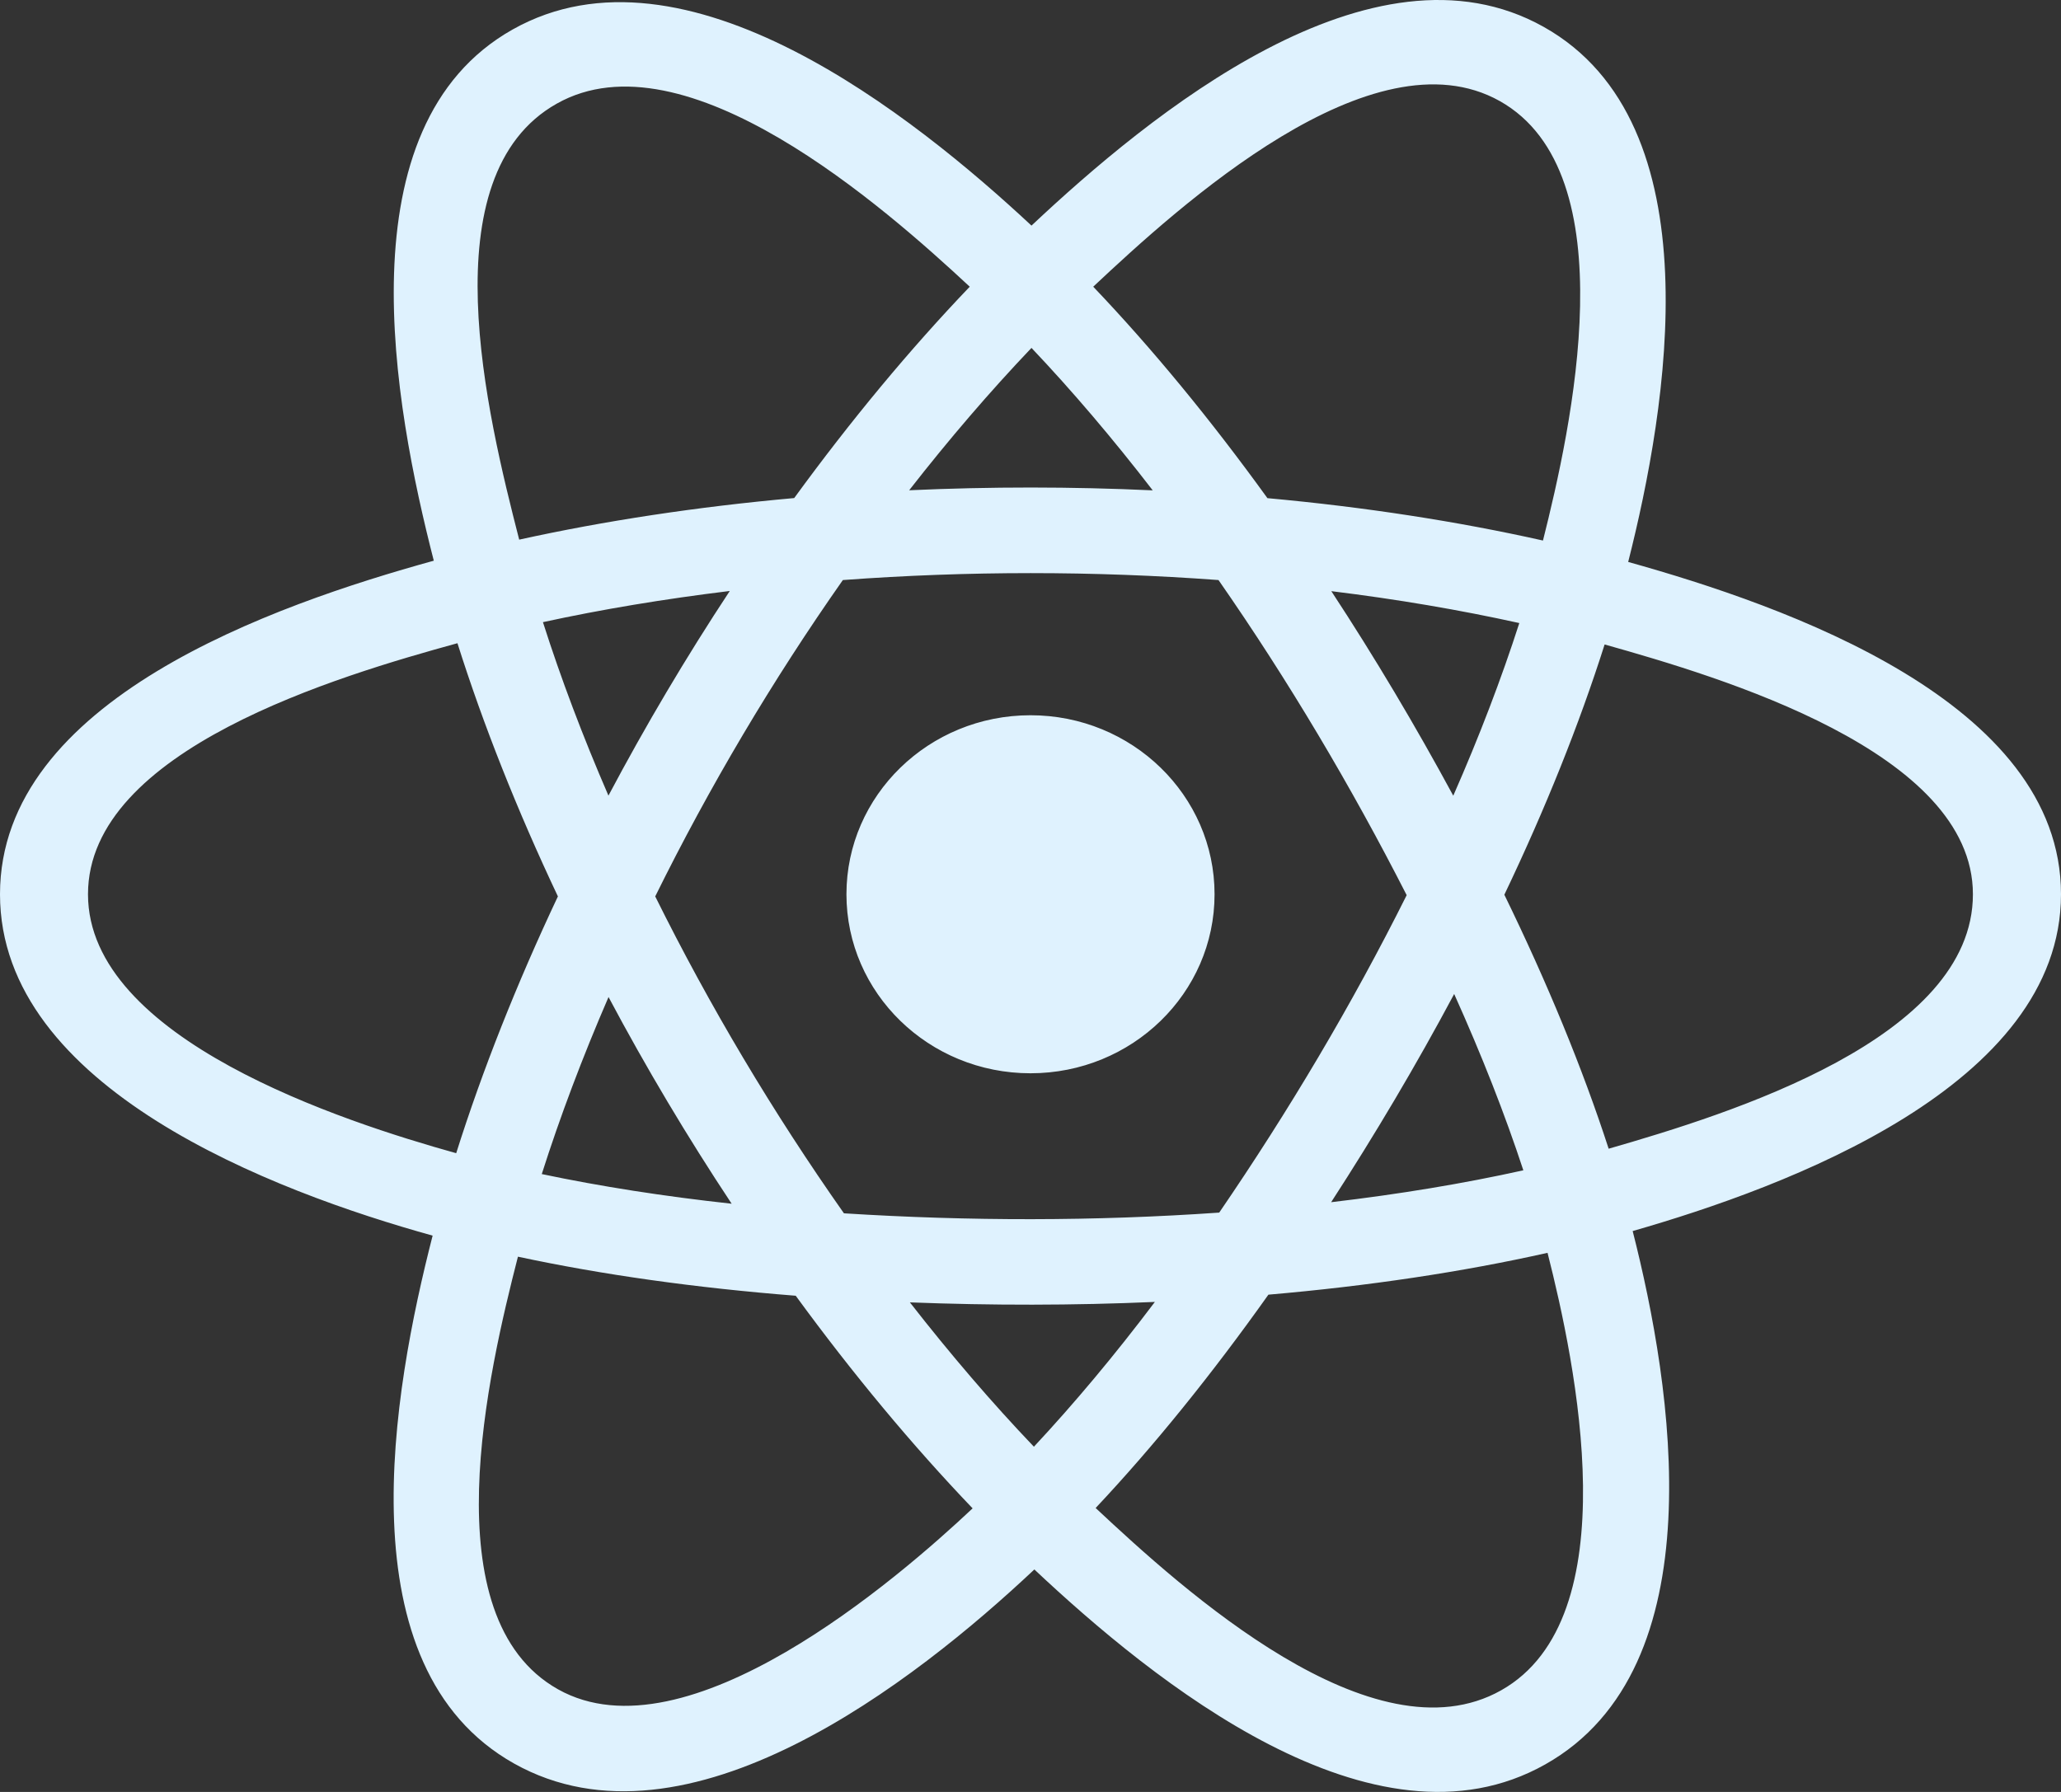 <svg width="23" height="20" viewBox="0 0 23 20" fill="none" xmlns="http://www.w3.org/2000/svg">
<rect x="0" y="0" width="23" height="20" fill="#333333" stroke="none"/>
<path fill-rule="evenodd" clip-rule="evenodd" d="M17.227 0.3C19.149 1.378 18.604 4.558 18.17 6.272C19.926 6.763 23 7.833 23 9.981C23 12.117 19.939 13.247 18.22 13.74C18.663 15.476 19.163 18.613 17.244 19.693C15.331 20.771 12.865 18.759 11.543 17.517C10.216 18.765 7.665 20.764 5.737 19.683C3.823 18.608 4.383 15.526 4.828 13.791C3.055 13.299 0 12.144 0 9.981C0 7.813 3.058 6.751 4.841 6.258C4.398 4.533 3.808 1.406 5.721 0.329C7.641 -0.752 10.2 1.296 11.511 2.518C12.825 1.283 15.314 -0.773 17.227 0.3ZM16.788 9.986C17.268 10.971 17.661 11.924 17.952 12.821C19.308 12.43 22.017 11.592 22.017 9.981C22.017 8.386 19.194 7.556 17.907 7.193C17.624 8.084 17.247 9.025 16.788 9.986ZM12.227 16.831C13.204 17.746 15.324 19.67 16.752 18.866C18.186 18.059 17.582 15.21 17.27 13.983C16.317 14.197 15.267 14.354 14.155 14.45C13.523 15.34 12.875 16.142 12.227 16.831ZM5.78 14.026C5.453 15.303 4.8 18.054 6.228 18.855C7.662 19.659 10.024 17.616 10.854 16.835C10.183 16.134 9.516 15.333 8.88 14.462C7.765 14.374 6.722 14.228 5.78 14.026ZM5.105 7.179C3.789 7.541 0.982 8.365 0.982 9.981C0.982 11.599 3.836 12.521 5.091 12.871C5.382 11.949 5.765 10.982 6.226 10.005C5.771 9.042 5.393 8.09 5.105 7.179ZM10.822 3.2C9.871 2.315 7.646 0.349 6.213 1.157C4.781 1.963 5.437 4.631 5.794 6.023C6.746 5.813 7.781 5.656 8.863 5.559C9.494 4.693 10.154 3.898 10.822 3.2ZM16.955 6.954C16.294 6.808 15.591 6.688 14.857 6.598C15.344 7.34 15.797 8.103 16.218 8.881C16.509 8.219 16.756 7.572 16.955 6.954ZM12.864 5.473C12.418 4.894 11.964 4.361 11.511 3.883C11.051 4.366 10.593 4.899 10.146 5.472C11.052 5.431 11.959 5.431 12.864 5.473ZM6.059 6.944C6.259 7.571 6.504 8.22 6.79 8.88C7.204 8.099 7.656 7.336 8.144 6.596C7.415 6.685 6.715 6.801 6.059 6.944ZM6.046 13.104C6.702 13.242 7.412 13.353 8.165 13.435C7.67 12.688 7.211 11.918 6.791 11.128C6.499 11.803 6.249 12.466 6.046 13.104ZM10.154 14.536C10.608 15.118 11.072 15.659 11.538 16.147C11.988 15.665 12.441 15.124 12.888 14.531C11.978 14.571 11.065 14.571 10.154 14.536ZM17 13.062C16.794 12.435 16.535 11.776 16.228 11.094C15.805 11.887 15.345 12.662 14.855 13.418C15.613 13.329 16.333 13.21 17 13.062ZM9.418 13.542C10.811 13.63 12.213 13.631 13.606 13.534C14.382 12.4 15.086 11.216 15.698 9.991C15.078 8.776 14.38 7.598 13.598 6.474C12.204 6.371 10.8 6.371 9.406 6.474C8.618 7.597 7.918 8.778 7.312 10.005C7.921 11.233 8.626 12.416 9.418 13.542ZM17.219 6.033C17.532 4.79 18.171 1.933 16.737 1.128C15.316 0.331 13.163 2.296 12.2 3.2C12.857 3.889 13.512 4.685 14.144 5.56C15.229 5.659 16.265 5.819 17.219 6.033ZM11.5 7.983C12.634 7.983 13.554 8.878 13.554 9.981C13.554 11.085 12.634 11.979 11.5 11.979C10.366 11.979 9.446 11.085 9.446 9.981C9.446 8.878 10.366 7.983 11.5 7.983Z" fill="#DFF2FE"/>
</svg>

